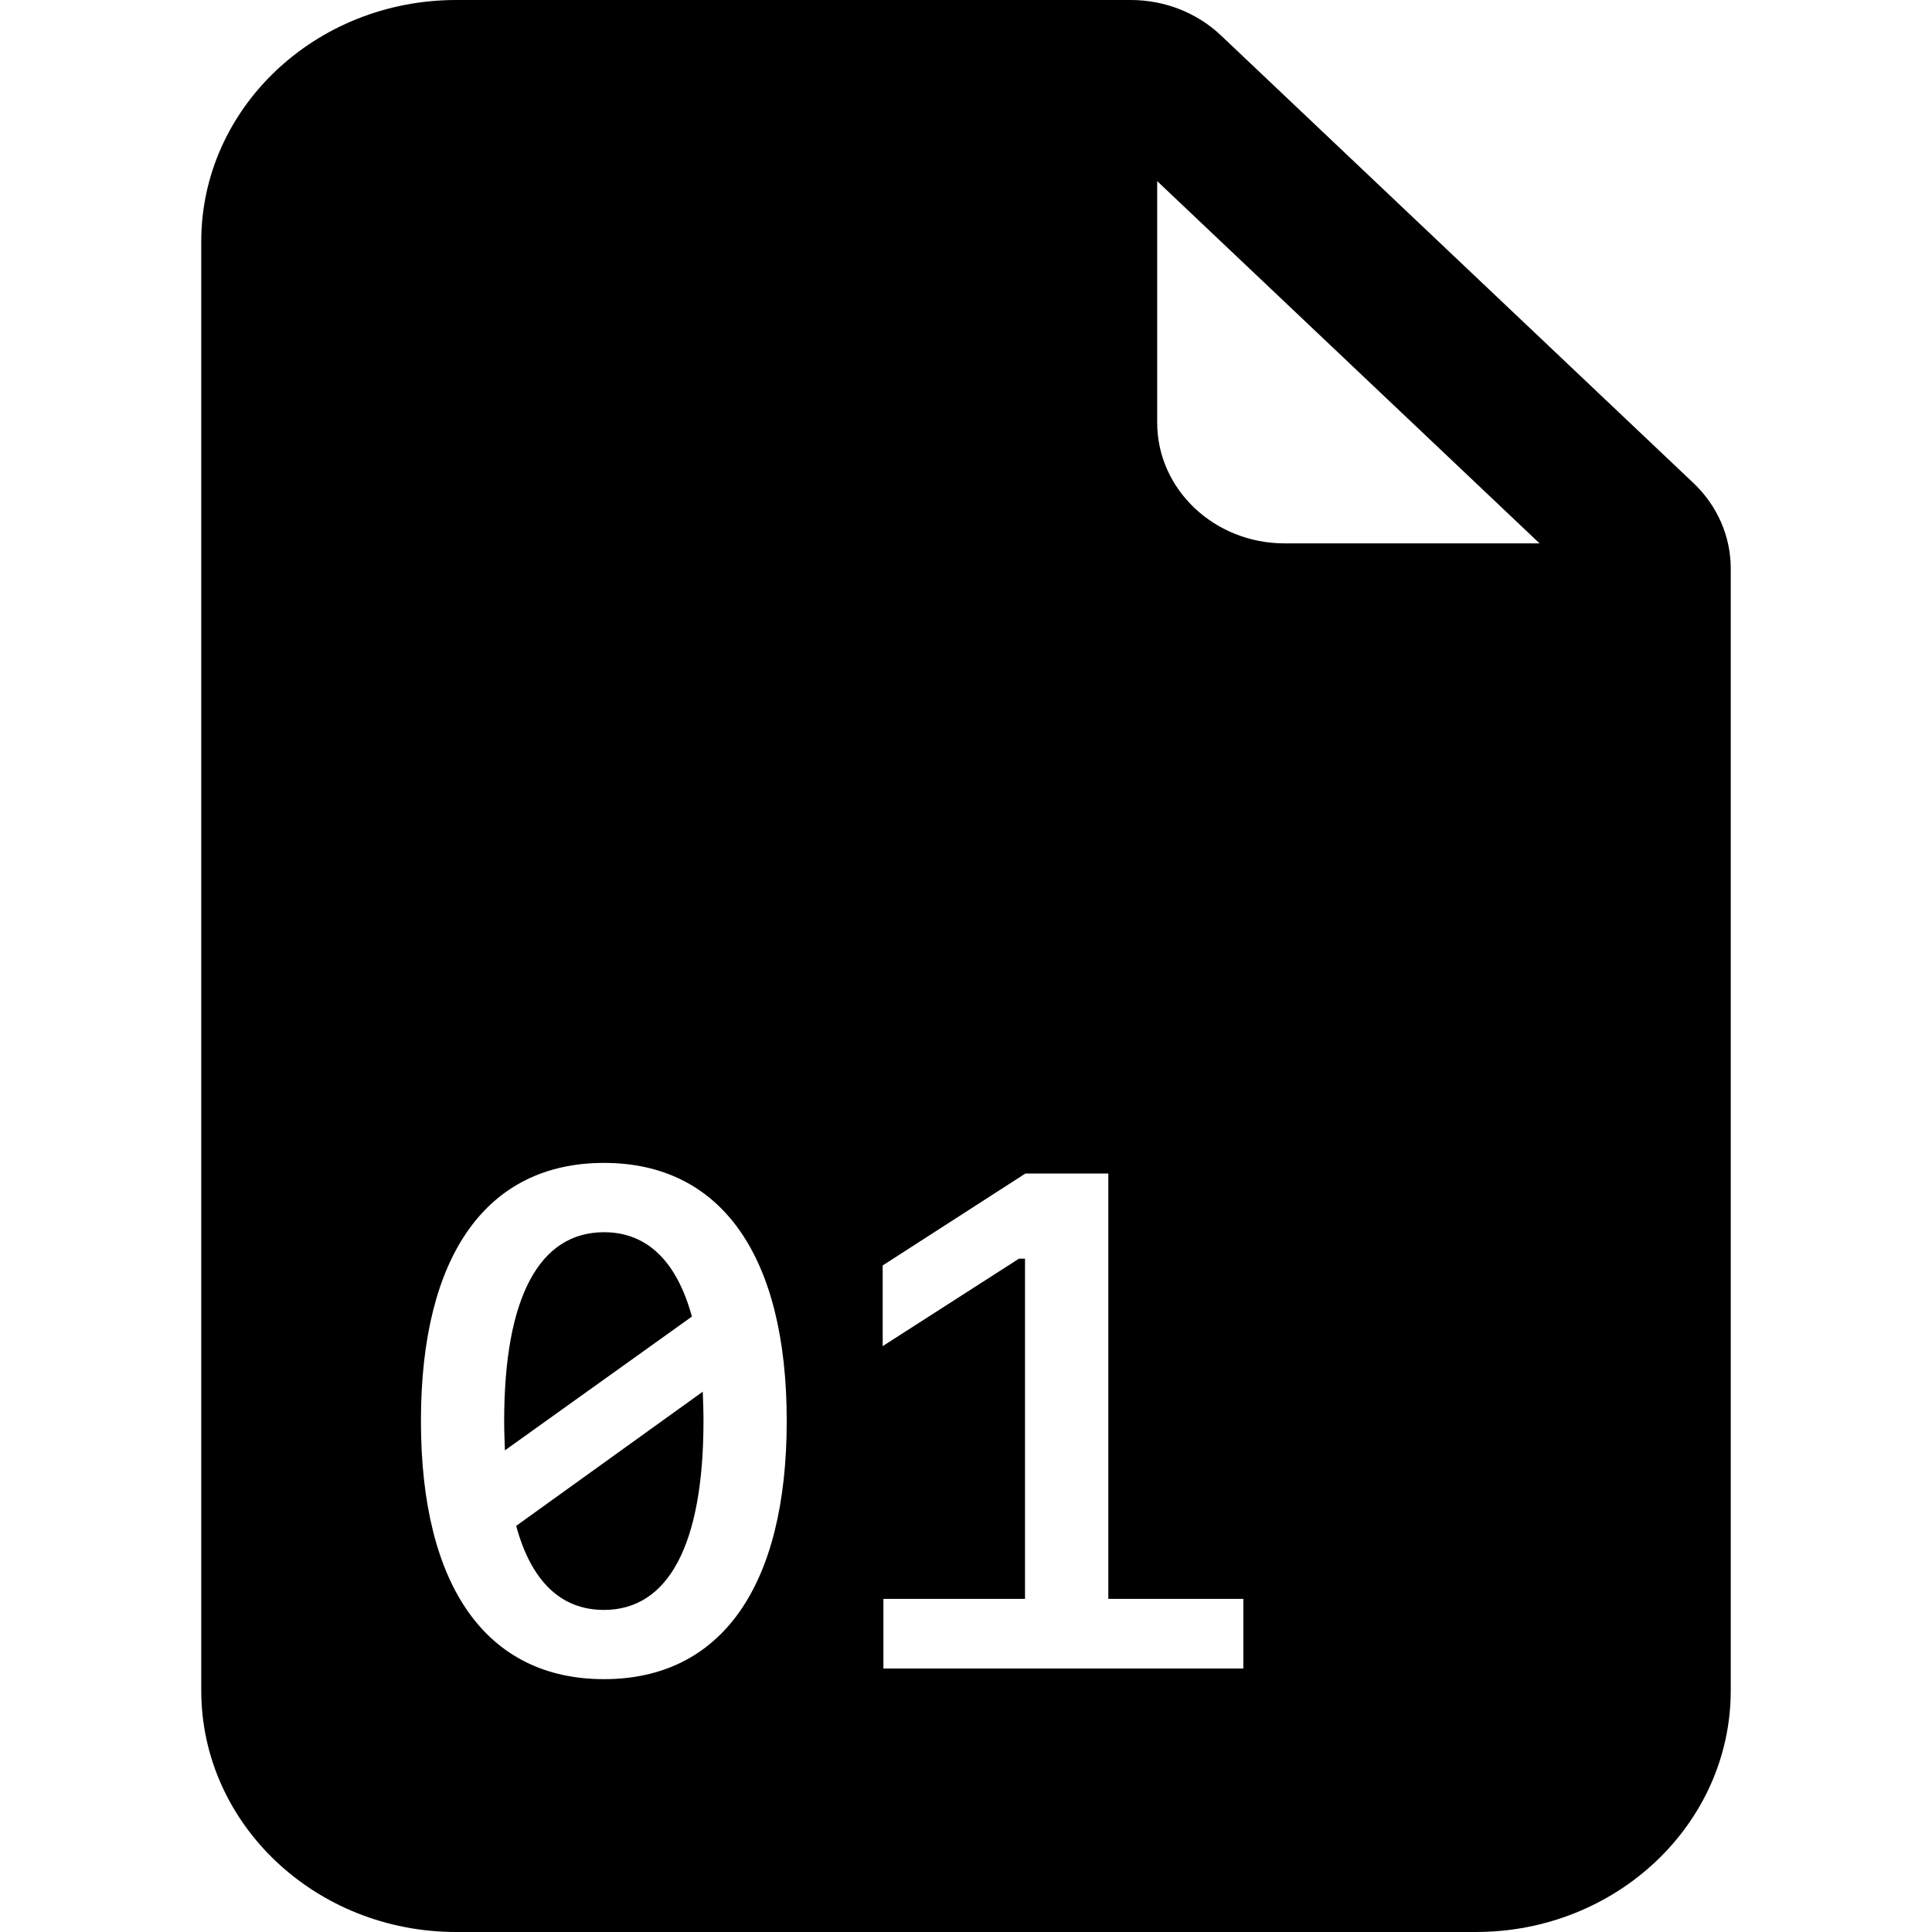 <?xml version="1.0" encoding="UTF-8"?>
<svg width="24px" height="24px" viewBox="0 0 24 24" version="1.1" xmlns="http://www.w3.org/2000/svg" xmlns:xlink="http://www.w3.org/1999/xlink">
    <title>binary</title>
    <g id="binary" stroke="none" stroke-width="1" fill="none" fill-rule="evenodd">
        <g transform="translate(2.5, 0)" fill="#000000" fill-rule="nonzero" id="Combined-Shape">
            <path d="M11.547,0 C11.967,0 12.37,0.158 12.667,0.44 L18.536,6 C18.833,6.281 19,6.663 19,7.061 L19,21 C19,22.657 17.582,24 15.833,24 L3.167,24 C1.418,24 0,22.657 0,21 L0,3 C0,1.343 1.418,0 3.167,0 Z M5.003,14.446 C3.545,14.446 2.729,15.597 2.729,17.651 C2.729,19.709 3.545,20.859 5.003,20.859 C6.457,20.859 7.273,19.709 7.273,17.651 C7.273,15.597 6.457,14.446 5.003,14.446 Z M11.268,14.578 L10.238,14.578 L8.465,15.72 L8.465,16.722 L10.159,15.635 L10.233,15.635 L10.233,19.862 L8.474,19.862 L8.474,20.727 L12.945,20.727 L12.945,19.862 L11.268,19.862 L11.268,14.578 Z M6.23,17.288 C6.234,17.403 6.239,17.527 6.239,17.651 C6.239,19.18 5.807,19.999 5.003,19.999 C4.466,19.999 4.099,19.641 3.912,18.955 L6.23,17.288 Z M5.003,15.307 C5.536,15.307 5.907,15.665 6.095,16.355 L3.772,18.017 C3.768,17.902 3.763,17.778 3.763,17.651 C3.763,16.125 4.196,15.307 5.003,15.307 Z M11.875,2.25 L11.875,5.25 C11.875,6.078 12.584,6.75 13.458,6.75 L16.625,6.75 L11.875,2.25 Z"></path>
        </g>
    </g>
</svg>